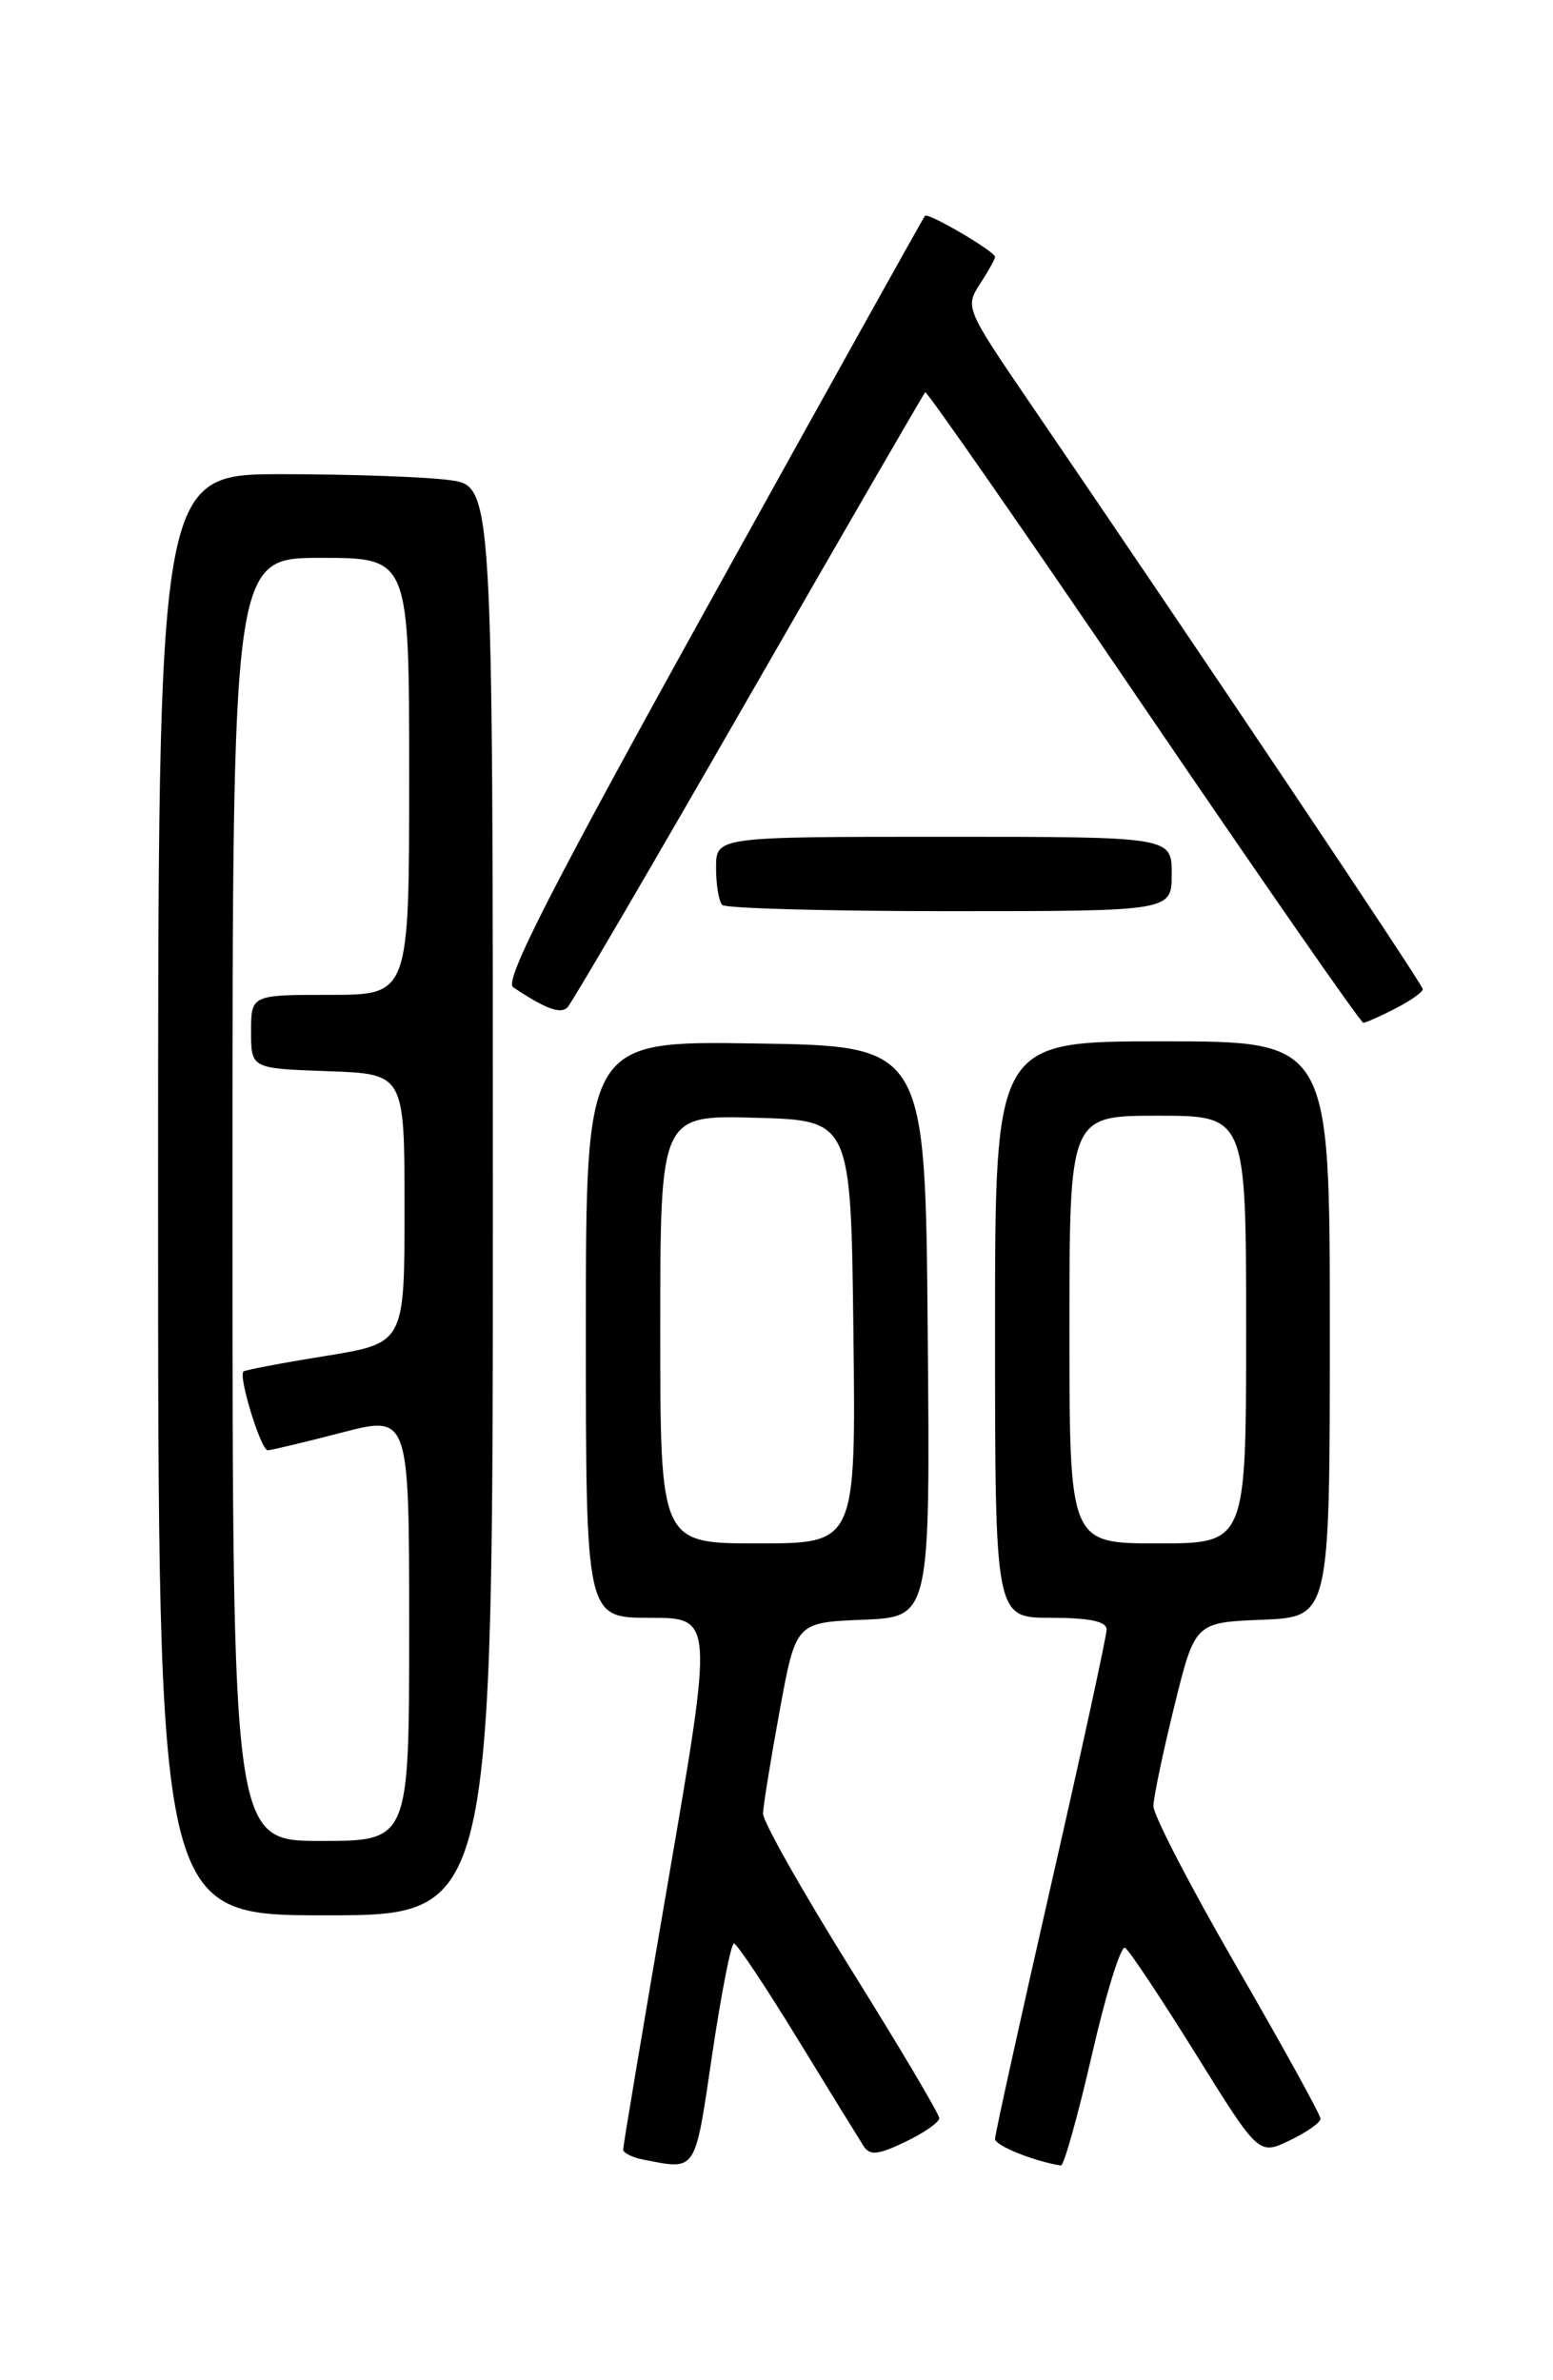 <?xml version="1.0" encoding="UTF-8" standalone="no"?>
<!DOCTYPE svg PUBLIC "-//W3C//DTD SVG 1.1//EN" "http://www.w3.org/Graphics/SVG/1.1/DTD/svg11.dtd" >
<svg xmlns="http://www.w3.org/2000/svg" xmlns:xlink="http://www.w3.org/1999/xlink" version="1.1" viewBox="0 0 167 256">
 <g >
 <path fill="currentColor"
d=" M 76.58 221.00 C 77.56 214.40 78.61 209.01 78.93 209.03 C 79.24 209.04 82.32 213.66 85.76 219.28 C 89.20 224.90 92.40 230.09 92.86 230.81 C 93.53 231.86 94.40 231.78 97.34 230.37 C 99.36 229.41 101.00 228.26 101.00 227.82 C 101.00 227.37 96.72 220.16 91.50 211.79 C 86.28 203.42 82.02 195.89 82.05 195.04 C 82.08 194.19 82.88 189.22 83.84 184.00 C 85.58 174.50 85.58 174.50 92.81 174.21 C 100.03 173.91 100.03 173.91 99.76 143.21 C 99.50 112.50 99.50 112.50 81.25 112.23 C 63.00 111.95 63.00 111.95 63.00 142.98 C 63.00 174.00 63.00 174.00 69.86 174.00 C 76.72 174.00 76.72 174.00 71.86 202.25 C 69.19 217.79 67.01 230.81 67.01 231.18 C 67.00 231.55 68.01 232.06 69.25 232.29 C 74.94 233.39 74.70 233.76 76.58 221.00 Z  M 117.42 220.99 C 118.93 214.39 120.54 209.21 120.98 209.49 C 121.43 209.76 124.84 214.90 128.57 220.89 C 135.35 231.80 135.35 231.80 138.67 230.22 C 140.50 229.34 142.00 228.29 142.00 227.88 C 142.00 227.46 137.95 220.12 133.00 211.55 C 128.05 202.99 124.01 195.20 124.03 194.24 C 124.05 193.28 125.06 188.45 126.28 183.50 C 128.50 174.50 128.50 174.50 135.75 174.21 C 143.00 173.91 143.00 173.91 143.00 142.96 C 143.00 112.00 143.00 112.00 125.00 112.00 C 107.00 112.00 107.00 112.00 107.00 143.00 C 107.00 174.00 107.00 174.00 113.00 174.00 C 117.16 174.00 119.00 174.39 119.00 175.26 C 119.00 175.95 116.30 188.36 113.00 202.83 C 109.70 217.31 107.00 229.55 107.00 230.05 C 107.00 230.77 111.20 232.46 114.08 232.91 C 114.40 232.96 115.90 227.60 117.42 220.99 Z  M 53.00 129.14 C 53.00 52.27 53.00 52.27 48.36 51.64 C 45.81 51.29 37.71 51.00 30.36 51.00 C 17.00 51.00 17.00 51.00 17.00 128.50 C 17.00 206.00 17.00 206.00 35.00 206.00 C 53.00 206.00 53.00 206.00 53.00 129.14 Z  M 150.05 108.47 C 151.67 107.64 153.00 106.70 153.00 106.39 C 153.00 105.89 129.63 71.02 110.71 43.28 C 103.87 33.26 103.77 33.01 105.37 30.56 C 106.26 29.19 107.00 27.87 107.00 27.63 C 107.00 27.05 99.83 22.84 99.47 23.21 C 99.31 23.37 88.99 41.91 76.53 64.40 C 59.24 95.61 54.18 105.51 55.18 106.18 C 58.66 108.51 60.28 109.11 61.03 108.34 C 61.48 107.88 70.25 92.88 80.51 75.00 C 90.78 57.12 99.32 42.36 99.49 42.19 C 99.65 42.02 110.21 57.20 122.94 75.94 C 135.68 94.67 146.32 110.00 146.60 110.00 C 146.87 110.00 148.43 109.31 150.05 108.47 Z  M 126.00 94.00 C 126.00 90.00 126.00 90.00 101.50 90.00 C 77.00 90.00 77.00 90.00 77.00 93.33 C 77.00 95.17 77.30 96.97 77.67 97.33 C 78.03 97.70 89.06 98.00 102.17 98.00 C 126.00 98.00 126.00 98.00 126.00 94.00 Z  M 71.00 142.97 C 71.00 119.93 71.00 119.93 81.25 120.22 C 91.50 120.50 91.50 120.50 91.77 143.25 C 92.04 166.00 92.04 166.00 81.52 166.00 C 71.00 166.00 71.00 166.00 71.00 142.97 Z  M 115.00 143.00 C 115.00 120.00 115.00 120.00 124.50 120.00 C 134.00 120.00 134.00 120.00 134.00 143.00 C 134.00 166.00 134.00 166.00 124.50 166.00 C 115.00 166.00 115.00 166.00 115.00 143.00 Z  M 25.00 129.00 C 25.00 60.00 25.00 60.00 34.50 60.00 C 44.00 60.00 44.00 60.00 44.00 83.50 C 44.00 107.00 44.00 107.00 35.50 107.00 C 27.00 107.00 27.00 107.00 27.00 110.96 C 27.00 114.92 27.00 114.92 35.25 115.21 C 43.50 115.50 43.50 115.50 43.50 129.98 C 43.50 144.46 43.50 144.46 35.00 145.84 C 30.32 146.59 26.36 147.35 26.18 147.51 C 25.61 148.03 28.06 156.00 28.79 155.98 C 29.18 155.97 32.76 155.12 36.75 154.08 C 44.00 152.20 44.00 152.20 44.00 175.10 C 44.00 198.00 44.00 198.00 34.50 198.00 C 25.00 198.00 25.00 198.00 25.00 129.00 Z "/>
</g>
</svg>